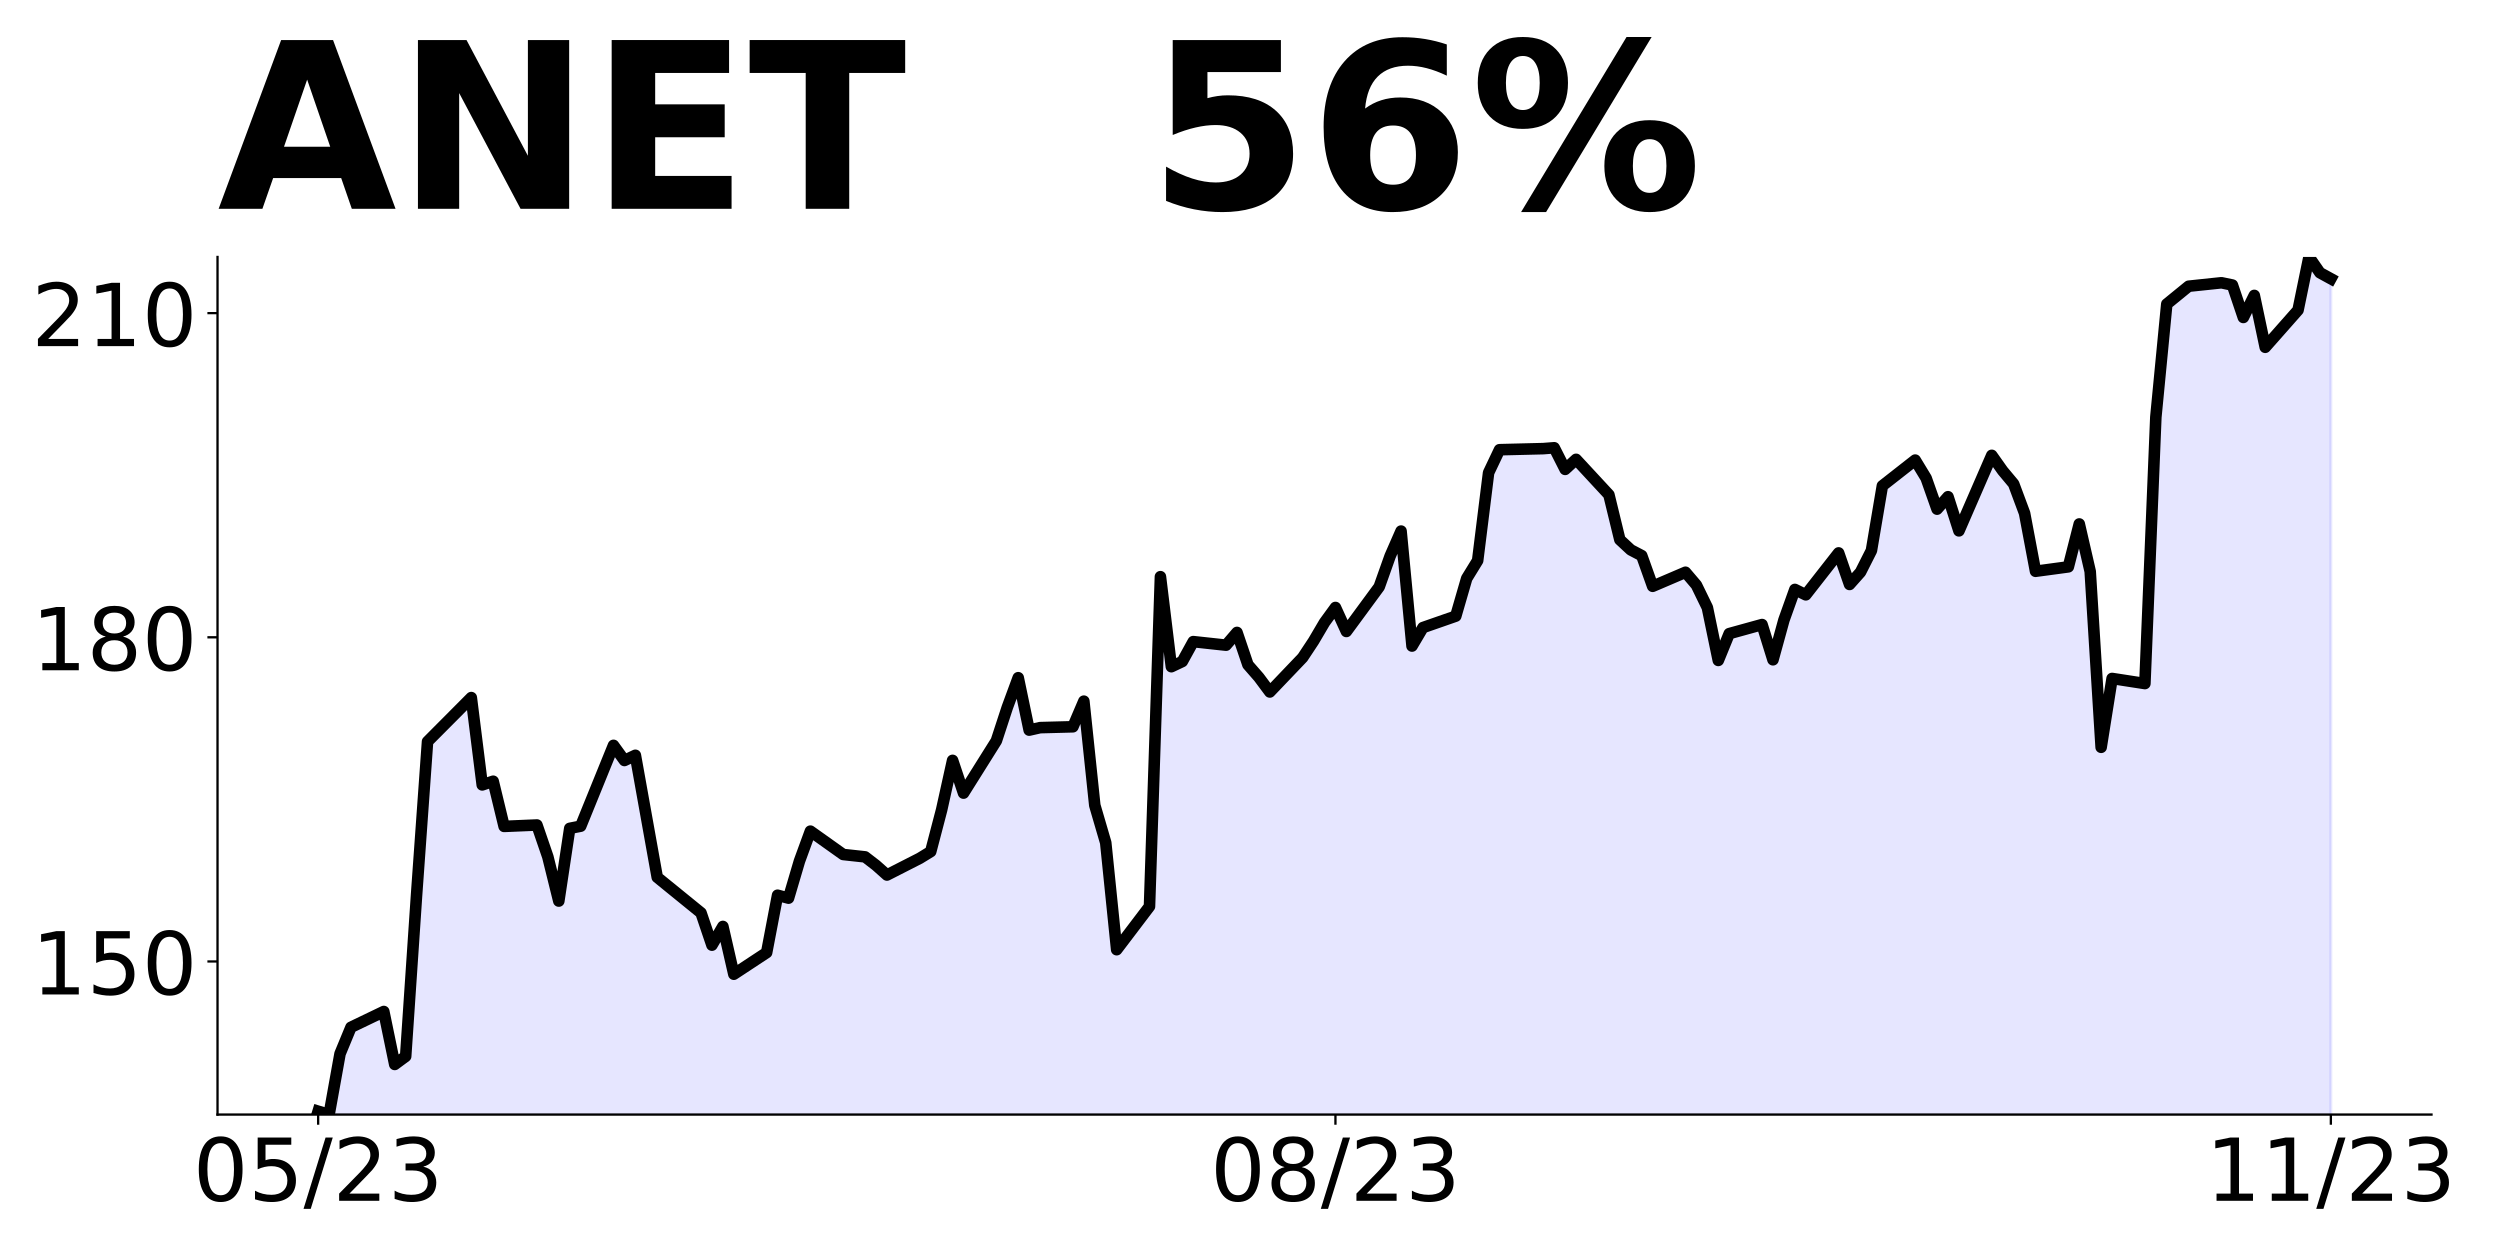 <?xml version="1.0" encoding="utf-8" standalone="no"?>
<!DOCTYPE svg PUBLIC "-//W3C//DTD SVG 1.1//EN"
  "http://www.w3.org/Graphics/SVG/1.1/DTD/svg11.dtd">
<!-- Created with matplotlib (https://matplotlib.org/) -->
<svg height="432pt" version="1.1" viewBox="0 0 864 432" width="864pt" xmlns="http://www.w3.org/2000/svg" xmlns:xlink="http://www.w3.org/1999/xlink">
 <defs>
  <style type="text/css">
*{stroke-linecap:butt;stroke-linejoin:round;}
  </style>
 </defs>
 <g id="figure_1">
  <g id="patch_1">
   <path d="M 0 432 
L 864 432 
L 864 0 
L 0 0 
z
" style="fill:none;"/>
  </g>
  <g id="axes_1">
   <g id="patch_2">
    <path d="M 75.175 385.2 
L 840.324 385.2 
L 840.324 88.8 
L 75.175 88.8 
z
" style="fill:none;"/>
   </g>
   <g id="PolyCollection_1">
    <path clip-path="url(#p2be122fcc5)" d="M 109.954 892.445 
L 109.954 384.042 
L 113.735 385.2 
L 117.515 364.175 
L 121.296 355.026 
L 132.637 349.574 
L 136.417 367.872 
L 140.198 365.072 
L 143.978 309.13 
L 147.758 256.288 
L 162.88 241.089 
L 166.66 271.263 
L 170.441 269.994 
L 174.221 285.603 
L 185.562 285.118 
L 189.342 296.134 
L 193.123 311.408 
L 196.903 286.275 
L 200.684 285.529 
L 212.025 257.595 
L 215.805 262.823 
L 219.586 261.031 
L 223.366 281.981 
L 227.146 303.192 
L 242.268 315.479 
L 246.048 326.644 
L 249.829 320.184 
L 253.609 336.69 
L 264.95 329.221 
L 268.73 309.391 
L 272.511 310.4 
L 276.291 297.591 
L 280.072 287.246 
L 291.413 295.313 
L 298.973 296.134 
L 302.754 299.047 
L 306.534 302.408 
L 317.875 296.62 
L 321.656 294.305 
L 325.436 279.852 
L 329.217 262.786 
L 332.997 274.101 
L 344.338 256.027 
L 348.118 244.488 
L 351.899 234.218 
L 355.679 252.33 
L 359.46 251.471 
L 370.801 251.172 
L 374.581 242.322 
L 378.361 278.321 
L 382.142 291.242 
L 385.922 328.213 
L 397.263 313.275 
L 401.044 199.301 
L 404.824 230.409 
L 408.604 228.616 
L 412.385 221.745 
L 423.726 222.977 
L 427.506 218.571 
L 431.287 229.737 
L 435.067 234.068 
L 438.848 239.147 
L 450.189 227.272 
L 453.969 221.558 
L 457.749 215.135 
L 461.53 209.944 
L 465.31 218.235 
L 476.651 202.811 
L 480.432 192.168 
L 484.212 183.542 
L 487.992 223.276 
L 491.773 216.89 
L 503.114 212.932 
L 506.894 199.899 
L 510.675 193.737 
L 514.455 163.376 
L 518.236 155.422 
L 533.357 155.048 
L 537.137 154.75 
L 540.918 162.218 
L 544.698 158.745 
L 556.039 170.994 
L 559.82 186.529 
L 563.6 190.04 
L 567.38 192.019 
L 571.161 202.625 
L 582.502 197.77 
L 586.282 202.214 
L 590.063 209.982 
L 593.843 228.243 
L 597.623 218.981 
L 608.965 215.845 
L 612.745 228.019 
L 616.525 214.276 
L 620.306 203.708 
L 624.086 205.575 
L 635.427 191.085 
L 639.208 201.99 
L 642.988 197.733 
L 646.768 190.264 
L 650.549 167.895 
L 661.89 159.007 
L 665.67 165.243 
L 669.451 175.961 
L 673.231 171.667 
L 677.011 183.467 
L 688.353 157.364 
L 692.133 162.704 
L 695.913 167.223 
L 699.694 177.38 
L 703.474 197.434 
L 714.815 195.903 
L 718.596 181.077 
L 722.376 197.509 
L 726.156 258.267 
L 729.937 234.479 
L 741.278 236.234 
L 745.058 144.181 
L 748.839 105.082 
L 752.619 101.945 
L 756.399 98.92 
L 767.741 97.725 
L 771.521 98.509 
L 775.301 109.713 
L 779.082 102.094 
L 782.862 120.02 
L 794.203 107.173 
L 797.984 88.8 
L 801.764 94.252 
L 805.544 96.325 
L 805.544 892.445 
L 805.544 892.445 
L 801.764 892.445 
L 797.984 892.445 
L 794.203 892.445 
L 782.862 892.445 
L 779.082 892.445 
L 775.301 892.445 
L 771.521 892.445 
L 767.741 892.445 
L 756.399 892.445 
L 752.619 892.445 
L 748.839 892.445 
L 745.058 892.445 
L 741.278 892.445 
L 729.937 892.445 
L 726.156 892.445 
L 722.376 892.445 
L 718.596 892.445 
L 714.815 892.445 
L 703.474 892.445 
L 699.694 892.445 
L 695.913 892.445 
L 692.133 892.445 
L 688.353 892.445 
L 677.011 892.445 
L 673.231 892.445 
L 669.451 892.445 
L 665.67 892.445 
L 661.89 892.445 
L 650.549 892.445 
L 646.768 892.445 
L 642.988 892.445 
L 639.208 892.445 
L 635.427 892.445 
L 624.086 892.445 
L 620.306 892.445 
L 616.525 892.445 
L 612.745 892.445 
L 608.965 892.445 
L 597.623 892.445 
L 593.843 892.445 
L 590.063 892.445 
L 586.282 892.445 
L 582.502 892.445 
L 571.161 892.445 
L 567.38 892.445 
L 563.6 892.445 
L 559.82 892.445 
L 556.039 892.445 
L 544.698 892.445 
L 540.918 892.445 
L 537.137 892.445 
L 533.357 892.445 
L 518.236 892.445 
L 514.455 892.445 
L 510.675 892.445 
L 506.894 892.445 
L 503.114 892.445 
L 491.773 892.445 
L 487.992 892.445 
L 484.212 892.445 
L 480.432 892.445 
L 476.651 892.445 
L 465.31 892.445 
L 461.53 892.445 
L 457.749 892.445 
L 453.969 892.445 
L 450.189 892.445 
L 438.848 892.445 
L 435.067 892.445 
L 431.287 892.445 
L 427.506 892.445 
L 423.726 892.445 
L 412.385 892.445 
L 408.604 892.445 
L 404.824 892.445 
L 401.044 892.445 
L 397.263 892.445 
L 385.922 892.445 
L 382.142 892.445 
L 378.361 892.445 
L 374.581 892.445 
L 370.801 892.445 
L 359.46 892.445 
L 355.679 892.445 
L 351.899 892.445 
L 348.118 892.445 
L 344.338 892.445 
L 332.997 892.445 
L 329.217 892.445 
L 325.436 892.445 
L 321.656 892.445 
L 317.875 892.445 
L 306.534 892.445 
L 302.754 892.445 
L 298.973 892.445 
L 291.413 892.445 
L 280.072 892.445 
L 276.291 892.445 
L 272.511 892.445 
L 268.73 892.445 
L 264.95 892.445 
L 253.609 892.445 
L 249.829 892.445 
L 246.048 892.445 
L 242.268 892.445 
L 227.146 892.445 
L 223.366 892.445 
L 219.586 892.445 
L 215.805 892.445 
L 212.025 892.445 
L 200.684 892.445 
L 196.903 892.445 
L 193.123 892.445 
L 189.342 892.445 
L 185.562 892.445 
L 174.221 892.445 
L 170.441 892.445 
L 166.66 892.445 
L 162.88 892.445 
L 147.758 892.445 
L 143.978 892.445 
L 140.198 892.445 
L 136.417 892.445 
L 132.637 892.445 
L 121.296 892.445 
L 117.515 892.445 
L 113.735 892.445 
L 109.954 892.445 
z
" style="fill:#0000ff;fill-opacity:0.1;stroke:#0000ff;stroke-opacity:0.1;"/>
   </g>
   <g id="matplotlib.axis_1">
    <g id="xtick_1">
     <g id="line2d_1">
      <defs>
       <path d="M 0 0 
L 0 3.5 
" id="mb9c812450d" style="stroke:#000000;stroke-width:0.8;"/>
      </defs>
      <g>
       <use style="stroke:#000000;stroke-width:0.8;" x="109.954" xlink:href="#mb9c812450d" y="385.2"/>
      </g>
     </g>
     <g id="text_1">
      <!-- 05/23 -->
      <defs>
       <path d="M 31.781 66.406 
Q 24.172 66.406 20.328 58.906 
Q 16.5 51.422 16.5 36.375 
Q 16.5 21.391 20.328 13.891 
Q 24.172 6.391 31.781 6.391 
Q 39.453 6.391 43.281 13.891 
Q 47.125 21.391 47.125 36.375 
Q 47.125 51.422 43.281 58.906 
Q 39.453 66.406 31.781 66.406 
z
M 31.781 74.219 
Q 44.047 74.219 50.516 64.516 
Q 56.984 54.828 56.984 36.375 
Q 56.984 17.969 50.516 8.266 
Q 44.047 -1.422 31.781 -1.422 
Q 19.531 -1.422 13.062 8.266 
Q 6.594 17.969 6.594 36.375 
Q 6.594 54.828 13.062 64.516 
Q 19.531 74.219 31.781 74.219 
z
" id="DejaVuSans-48"/>
       <path d="M 10.797 72.906 
L 49.516 72.906 
L 49.516 64.594 
L 19.828 64.594 
L 19.828 46.734 
Q 21.969 47.469 24.109 47.828 
Q 26.266 48.188 28.422 48.188 
Q 40.625 48.188 47.75 41.5 
Q 54.891 34.812 54.891 23.391 
Q 54.891 11.625 47.562 5.094 
Q 40.234 -1.422 26.906 -1.422 
Q 22.312 -1.422 17.547 -0.641 
Q 12.797 0.141 7.719 1.703 
L 7.719 11.625 
Q 12.109 9.234 16.797 8.062 
Q 21.484 6.891 26.703 6.891 
Q 35.156 6.891 40.078 11.328 
Q 45.016 15.766 45.016 23.391 
Q 45.016 31 40.078 35.438 
Q 35.156 39.891 26.703 39.891 
Q 22.75 39.891 18.812 39.016 
Q 14.891 38.141 10.797 36.281 
z
" id="DejaVuSans-53"/>
       <path d="M 25.391 72.906 
L 33.688 72.906 
L 8.297 -9.281 
L 0 -9.281 
z
" id="DejaVuSans-47"/>
       <path d="M 19.188 8.297 
L 53.609 8.297 
L 53.609 0 
L 7.328 0 
L 7.328 8.297 
Q 12.938 14.109 22.625 23.891 
Q 32.328 33.688 34.812 36.531 
Q 39.547 41.844 41.422 45.531 
Q 43.312 49.219 43.312 52.781 
Q 43.312 58.594 39.234 62.25 
Q 35.156 65.922 28.609 65.922 
Q 23.969 65.922 18.812 64.312 
Q 13.672 62.703 7.812 59.422 
L 7.812 69.391 
Q 13.766 71.781 18.938 73 
Q 24.125 74.219 28.422 74.219 
Q 39.75 74.219 46.484 68.547 
Q 53.219 62.891 53.219 53.422 
Q 53.219 48.922 51.531 44.891 
Q 49.859 40.875 45.406 35.406 
Q 44.188 33.984 37.641 27.219 
Q 31.109 20.453 19.188 8.297 
z
" id="DejaVuSans-50"/>
       <path d="M 40.578 39.312 
Q 47.656 37.797 51.625 33 
Q 55.609 28.219 55.609 21.188 
Q 55.609 10.406 48.188 4.484 
Q 40.766 -1.422 27.094 -1.422 
Q 22.516 -1.422 17.656 -0.516 
Q 12.797 0.391 7.625 2.203 
L 7.625 11.719 
Q 11.719 9.328 16.594 8.109 
Q 21.484 6.891 26.812 6.891 
Q 36.078 6.891 40.938 10.547 
Q 45.797 14.203 45.797 21.188 
Q 45.797 27.641 41.281 31.266 
Q 36.766 34.906 28.719 34.906 
L 20.219 34.906 
L 20.219 43.016 
L 29.109 43.016 
Q 36.375 43.016 40.234 45.922 
Q 44.094 48.828 44.094 54.297 
Q 44.094 59.906 40.109 62.906 
Q 36.141 65.922 28.719 65.922 
Q 24.656 65.922 20.016 65.031 
Q 15.375 64.156 9.812 62.312 
L 9.812 71.094 
Q 15.438 72.656 20.344 73.438 
Q 25.25 74.219 29.594 74.219 
Q 40.828 74.219 47.359 69.109 
Q 53.906 64.016 53.906 55.328 
Q 53.906 49.266 50.438 45.094 
Q 46.969 40.922 40.578 39.312 
z
" id="DejaVuSans-51"/>
      </defs>
      <g transform="translate(66.726 414.995)scale(0.3 -0.3)">
       <use xlink:href="#DejaVuSans-48"/>
       <use x="63.623" xlink:href="#DejaVuSans-53"/>
       <use x="127.246" xlink:href="#DejaVuSans-47"/>
       <use x="160.938" xlink:href="#DejaVuSans-50"/>
       <use x="224.561" xlink:href="#DejaVuSans-51"/>
      </g>
     </g>
    </g>
    <g id="xtick_2">
     <g id="line2d_2">
      <g>
       <use style="stroke:#000000;stroke-width:0.8;" x="461.53" xlink:href="#mb9c812450d" y="385.2"/>
      </g>
     </g>
     <g id="text_2">
      <!-- 08/23 -->
      <defs>
       <path d="M 31.781 34.625 
Q 24.75 34.625 20.719 30.859 
Q 16.703 27.094 16.703 20.516 
Q 16.703 13.922 20.719 10.156 
Q 24.75 6.391 31.781 6.391 
Q 38.812 6.391 42.859 10.172 
Q 46.922 13.969 46.922 20.516 
Q 46.922 27.094 42.891 30.859 
Q 38.875 34.625 31.781 34.625 
z
M 21.922 38.812 
Q 15.578 40.375 12.031 44.719 
Q 8.5 49.078 8.5 55.328 
Q 8.5 64.062 14.719 69.141 
Q 20.953 74.219 31.781 74.219 
Q 42.672 74.219 48.875 69.141 
Q 55.078 64.062 55.078 55.328 
Q 55.078 49.078 51.531 44.719 
Q 48 40.375 41.703 38.812 
Q 48.828 37.156 52.797 32.312 
Q 56.781 27.484 56.781 20.516 
Q 56.781 9.906 50.312 4.234 
Q 43.844 -1.422 31.781 -1.422 
Q 19.734 -1.422 13.25 4.234 
Q 6.781 9.906 6.781 20.516 
Q 6.781 27.484 10.781 32.312 
Q 14.797 37.156 21.922 38.812 
z
M 18.312 54.391 
Q 18.312 48.734 21.844 45.562 
Q 25.391 42.391 31.781 42.391 
Q 38.141 42.391 41.719 45.562 
Q 45.312 48.734 45.312 54.391 
Q 45.312 60.062 41.719 63.234 
Q 38.141 66.406 31.781 66.406 
Q 25.391 66.406 21.844 63.234 
Q 18.312 60.062 18.312 54.391 
z
" id="DejaVuSans-56"/>
      </defs>
      <g transform="translate(418.302 414.995)scale(0.3 -0.3)">
       <use xlink:href="#DejaVuSans-48"/>
       <use x="63.623" xlink:href="#DejaVuSans-56"/>
       <use x="127.246" xlink:href="#DejaVuSans-47"/>
       <use x="160.938" xlink:href="#DejaVuSans-50"/>
       <use x="224.561" xlink:href="#DejaVuSans-51"/>
      </g>
     </g>
    </g>
    <g id="xtick_3">
     <g id="line2d_3">
      <g>
       <use style="stroke:#000000;stroke-width:0.8;" x="805.544" xlink:href="#mb9c812450d" y="385.2"/>
      </g>
     </g>
     <g id="text_3">
      <!-- 11/23 -->
      <defs>
       <path d="M 12.406 8.297 
L 28.516 8.297 
L 28.516 63.922 
L 10.984 60.406 
L 10.984 69.391 
L 28.422 72.906 
L 38.281 72.906 
L 38.281 8.297 
L 54.391 8.297 
L 54.391 0 
L 12.406 0 
z
" id="DejaVuSans-49"/>
      </defs>
      <g transform="translate(762.316 414.995)scale(0.3 -0.3)">
       <use xlink:href="#DejaVuSans-49"/>
       <use x="63.623" xlink:href="#DejaVuSans-49"/>
       <use x="127.246" xlink:href="#DejaVuSans-47"/>
       <use x="160.938" xlink:href="#DejaVuSans-50"/>
       <use x="224.561" xlink:href="#DejaVuSans-51"/>
      </g>
     </g>
    </g>
   </g>
   <g id="matplotlib.axis_2">
    <g id="ytick_1">
     <g id="line2d_4">
      <defs>
       <path d="M 0 0 
L -3.5 0 
" id="m4a7eaeb6c6" style="stroke:#000000;stroke-width:0.8;"/>
      </defs>
      <g>
       <use style="stroke:#000000;stroke-width:0.8;" x="75.175" xlink:href="#m4a7eaeb6c6" y="332.283"/>
      </g>
     </g>
     <g id="text_4">
      <!-- 150 -->
      <g transform="translate(10.912 343.681)scale(0.3 -0.3)">
       <use xlink:href="#DejaVuSans-49"/>
       <use x="63.623" xlink:href="#DejaVuSans-53"/>
       <use x="127.246" xlink:href="#DejaVuSans-48"/>
      </g>
     </g>
    </g>
    <g id="ytick_2">
     <g id="line2d_5">
      <g>
       <use style="stroke:#000000;stroke-width:0.8;" x="75.175" xlink:href="#m4a7eaeb6c6" y="220.251"/>
      </g>
     </g>
     <g id="text_5">
      <!-- 180 -->
      <g transform="translate(10.912 231.649)scale(0.3 -0.3)">
       <use xlink:href="#DejaVuSans-49"/>
       <use x="63.623" xlink:href="#DejaVuSans-56"/>
       <use x="127.246" xlink:href="#DejaVuSans-48"/>
      </g>
     </g>
    </g>
    <g id="ytick_3">
     <g id="line2d_6">
      <g>
       <use style="stroke:#000000;stroke-width:0.8;" x="75.175" xlink:href="#m4a7eaeb6c6" y="108.219"/>
      </g>
     </g>
     <g id="text_6">
      <!-- 210 -->
      <g transform="translate(10.912 119.617)scale(0.3 -0.3)">
       <use xlink:href="#DejaVuSans-50"/>
       <use x="63.623" xlink:href="#DejaVuSans-49"/>
       <use x="127.246" xlink:href="#DejaVuSans-48"/>
      </g>
     </g>
    </g>
   </g>
   <g id="line2d_7">
    <path clip-path="url(#p2be122fcc5)" d="M 109.954 384.042 
L 113.735 385.2 
L 117.515 364.175 
L 121.296 355.026 
L 132.637 349.574 
L 136.417 367.872 
L 140.198 365.072 
L 143.978 309.13 
L 147.758 256.288 
L 162.88 241.089 
L 166.66 271.263 
L 170.441 269.994 
L 174.221 285.603 
L 185.562 285.118 
L 189.342 296.134 
L 193.123 311.408 
L 196.903 286.275 
L 200.684 285.529 
L 212.025 257.595 
L 215.805 262.823 
L 219.586 261.031 
L 227.146 303.192 
L 242.268 315.479 
L 246.048 326.644 
L 249.829 320.184 
L 253.609 336.69 
L 264.95 329.221 
L 268.73 309.391 
L 272.511 310.4 
L 276.291 297.591 
L 280.072 287.246 
L 291.413 295.313 
L 298.973 296.134 
L 302.754 299.047 
L 306.534 302.408 
L 317.875 296.62 
L 321.656 294.305 
L 325.436 279.852 
L 329.217 262.786 
L 332.997 274.101 
L 344.338 256.027 
L 348.118 244.488 
L 351.899 234.218 
L 355.679 252.33 
L 359.46 251.471 
L 370.801 251.172 
L 374.581 242.322 
L 378.361 278.321 
L 382.142 291.242 
L 385.922 328.213 
L 397.263 313.275 
L 401.044 199.301 
L 404.824 230.409 
L 408.604 228.616 
L 412.385 221.745 
L 423.726 222.977 
L 427.506 218.571 
L 431.287 229.737 
L 435.067 234.068 
L 438.848 239.147 
L 450.189 227.272 
L 453.969 221.558 
L 457.749 215.135 
L 461.53 209.944 
L 465.31 218.235 
L 476.651 202.811 
L 480.432 192.168 
L 484.212 183.542 
L 487.992 223.276 
L 491.773 216.89 
L 503.114 212.932 
L 506.894 199.899 
L 510.675 193.737 
L 514.455 163.376 
L 518.236 155.422 
L 533.357 155.048 
L 537.137 154.75 
L 540.918 162.218 
L 544.698 158.745 
L 556.039 170.994 
L 559.82 186.529 
L 563.6 190.04 
L 567.38 192.019 
L 571.161 202.625 
L 582.502 197.77 
L 586.282 202.214 
L 590.063 209.982 
L 593.843 228.243 
L 597.623 218.981 
L 608.965 215.845 
L 612.745 228.019 
L 616.525 214.276 
L 620.306 203.708 
L 624.086 205.575 
L 635.427 191.085 
L 639.208 201.99 
L 642.988 197.733 
L 646.768 190.264 
L 650.549 167.895 
L 661.89 159.007 
L 665.67 165.243 
L 669.451 175.961 
L 673.231 171.667 
L 677.011 183.467 
L 688.353 157.364 
L 692.133 162.704 
L 695.913 167.223 
L 699.694 177.38 
L 703.474 197.434 
L 714.815 195.903 
L 718.596 181.077 
L 722.376 197.509 
L 726.156 258.267 
L 729.937 234.479 
L 741.278 236.234 
L 745.058 144.181 
L 748.839 105.082 
L 756.399 98.92 
L 767.741 97.725 
L 771.521 98.509 
L 775.301 109.713 
L 779.082 102.094 
L 782.862 120.02 
L 794.203 107.173 
L 797.984 88.8 
L 801.764 94.252 
L 805.544 96.325 
L 805.544 96.325 
" style="fill:none;stroke:#000000;stroke-linecap:square;stroke-width:4;"/>
   </g>
   <g id="patch_3">
    <path d="M 75.175 385.2 
L 75.175 88.8 
" style="fill:none;stroke:#000000;stroke-linecap:square;stroke-linejoin:miter;stroke-width:0.8;"/>
   </g>
   <g id="patch_4">
    <path d="M 75.175 385.2 
L 840.324 385.2 
" style="fill:none;stroke:#000000;stroke-linecap:square;stroke-linejoin:miter;stroke-width:0.8;"/>
   </g>
   <g id="text_7">
    <!-- ANET   56% -->
    <defs>
     <path d="M 53.422 13.281 
L 24.031 13.281 
L 19.391 0 
L 0.484 0 
L 27.484 72.906 
L 49.906 72.906 
L 76.906 0 
L 58.016 0 
z
M 28.719 26.812 
L 48.688 26.812 
L 38.719 55.812 
z
" id="DejaVuSans-Bold-65"/>
     <path d="M 9.188 72.906 
L 30.172 72.906 
L 56.688 22.906 
L 56.688 72.906 
L 74.516 72.906 
L 74.516 0 
L 53.516 0 
L 27 50 
L 27 0 
L 9.188 0 
z
" id="DejaVuSans-Bold-78"/>
     <path d="M 9.188 72.906 
L 59.906 72.906 
L 59.906 58.688 
L 27.984 58.688 
L 27.984 45.125 
L 58.016 45.125 
L 58.016 30.906 
L 27.984 30.906 
L 27.984 14.203 
L 60.984 14.203 
L 60.984 0 
L 9.188 0 
z
" id="DejaVuSans-Bold-69"/>
     <path d="M 0.484 72.906 
L 67.672 72.906 
L 67.672 58.688 
L 43.5 58.688 
L 43.5 0 
L 24.703 0 
L 24.703 58.688 
L 0.484 58.688 
z
" id="DejaVuSans-Bold-84"/>
     <path id="DejaVuSans-Bold-32"/>
     <path d="M 10.594 72.906 
L 57.328 72.906 
L 57.328 59.078 
L 25.594 59.078 
L 25.594 47.797 
Q 27.734 48.391 29.906 48.703 
Q 32.078 49.031 34.422 49.031 
Q 47.75 49.031 55.172 42.359 
Q 62.594 35.688 62.594 23.781 
Q 62.594 11.969 54.516 5.266 
Q 46.438 -1.422 32.078 -1.422 
Q 25.875 -1.422 19.797 -0.219 
Q 13.719 0.984 7.719 3.422 
L 7.719 18.219 
Q 13.672 14.797 19.016 13.078 
Q 24.359 11.375 29.109 11.375 
Q 35.938 11.375 39.859 14.719 
Q 43.797 18.062 43.797 23.781 
Q 43.797 29.547 39.859 32.859 
Q 35.938 36.188 29.109 36.188 
Q 25.047 36.188 20.453 35.125 
Q 15.875 34.078 10.594 31.891 
z
" id="DejaVuSans-Bold-53"/>
     <path d="M 36.188 35.984 
Q 31.25 35.984 28.781 32.781 
Q 26.312 29.594 26.312 23.188 
Q 26.312 16.797 28.781 13.594 
Q 31.25 10.406 36.188 10.406 
Q 41.156 10.406 43.625 13.594 
Q 46.094 16.797 46.094 23.188 
Q 46.094 29.594 43.625 32.781 
Q 41.156 35.984 36.188 35.984 
z
M 59.422 71 
L 59.422 57.516 
Q 54.781 59.719 50.672 60.766 
Q 46.578 61.812 42.672 61.812 
Q 34.281 61.812 29.594 57.141 
Q 24.906 52.484 24.125 43.312 
Q 27.344 45.703 31.094 46.891 
Q 34.859 48.094 39.312 48.094 
Q 50.484 48.094 57.344 41.547 
Q 64.203 35.016 64.203 24.422 
Q 64.203 12.703 56.531 5.641 
Q 48.875 -1.422 35.984 -1.422 
Q 21.781 -1.422 13.984 8.172 
Q 6.203 17.781 6.203 35.406 
Q 6.203 53.469 15.312 63.797 
Q 24.422 74.125 40.281 74.125 
Q 45.312 74.125 50.047 73.344 
Q 54.781 72.562 59.422 71 
z
" id="DejaVuSans-Bold-54"/>
     <path d="M 77.484 30.078 
Q 74.031 30.078 72.125 27.078 
Q 70.219 24.078 70.219 18.5 
Q 70.219 12.891 72.094 9.891 
Q 73.969 6.891 77.484 6.891 
Q 81 6.891 82.859 9.891 
Q 84.719 12.891 84.719 18.5 
Q 84.719 24.078 82.828 27.078 
Q 80.953 30.078 77.484 30.078 
z
M 77.484 38.281 
Q 86.578 38.281 91.797 33 
Q 97.016 27.734 97.016 18.5 
Q 97.016 9.281 91.797 3.922 
Q 86.578 -1.422 77.484 -1.422 
Q 68.406 -1.422 63.156 3.922 
Q 57.906 9.281 57.906 18.5 
Q 57.906 27.688 63.156 32.984 
Q 68.406 38.281 77.484 38.281 
z
M 32.719 -1.422 
L 21.922 -1.422 
L 67.484 74.219 
L 78.328 74.219 
z
M 22.703 74.219 
Q 31.781 74.219 36.984 68.922 
Q 42.188 63.625 42.188 54.391 
Q 42.188 45.172 36.984 39.844 
Q 31.781 34.516 22.703 34.516 
Q 13.625 34.516 8.422 39.844 
Q 3.219 45.172 3.219 54.391 
Q 3.219 63.625 8.422 68.922 
Q 13.625 74.219 22.703 74.219 
z
M 22.703 66.016 
Q 19.188 66.016 17.281 62.984 
Q 15.375 59.969 15.375 54.391 
Q 15.375 48.781 17.281 45.719 
Q 19.188 42.672 22.703 42.672 
Q 26.219 42.672 28.094 45.719 
Q 29.984 48.781 29.984 54.391 
Q 29.984 59.969 28.078 62.984 
Q 26.172 66.016 22.703 66.016 
z
" id="DejaVuSans-Bold-37"/>
    </defs>
    <g transform="translate(75.175 72.162)scale(0.8 -0.8)">
     <use xlink:href="#DejaVuSans-Bold-65"/>
     <use x="77.393" xlink:href="#DejaVuSans-Bold-78"/>
     <use x="161.084" xlink:href="#DejaVuSans-Bold-69"/>
     <use x="229.395" xlink:href="#DejaVuSans-Bold-84"/>
     <use x="297.607" xlink:href="#DejaVuSans-Bold-32"/>
     <use x="332.422" xlink:href="#DejaVuSans-Bold-32"/>
     <use x="367.236" xlink:href="#DejaVuSans-Bold-32"/>
     <use x="402.051" xlink:href="#DejaVuSans-Bold-53"/>
     <use x="471.631" xlink:href="#DejaVuSans-Bold-54"/>
     <use x="541.211" xlink:href="#DejaVuSans-Bold-37"/>
    </g>
   </g>
  </g>
 </g>
 <defs>
  <clipPath id="p2be122fcc5">
   <rect height="296.4" width="765.149" x="75.175" y="88.8"/>
  </clipPath>
 </defs>
</svg>
